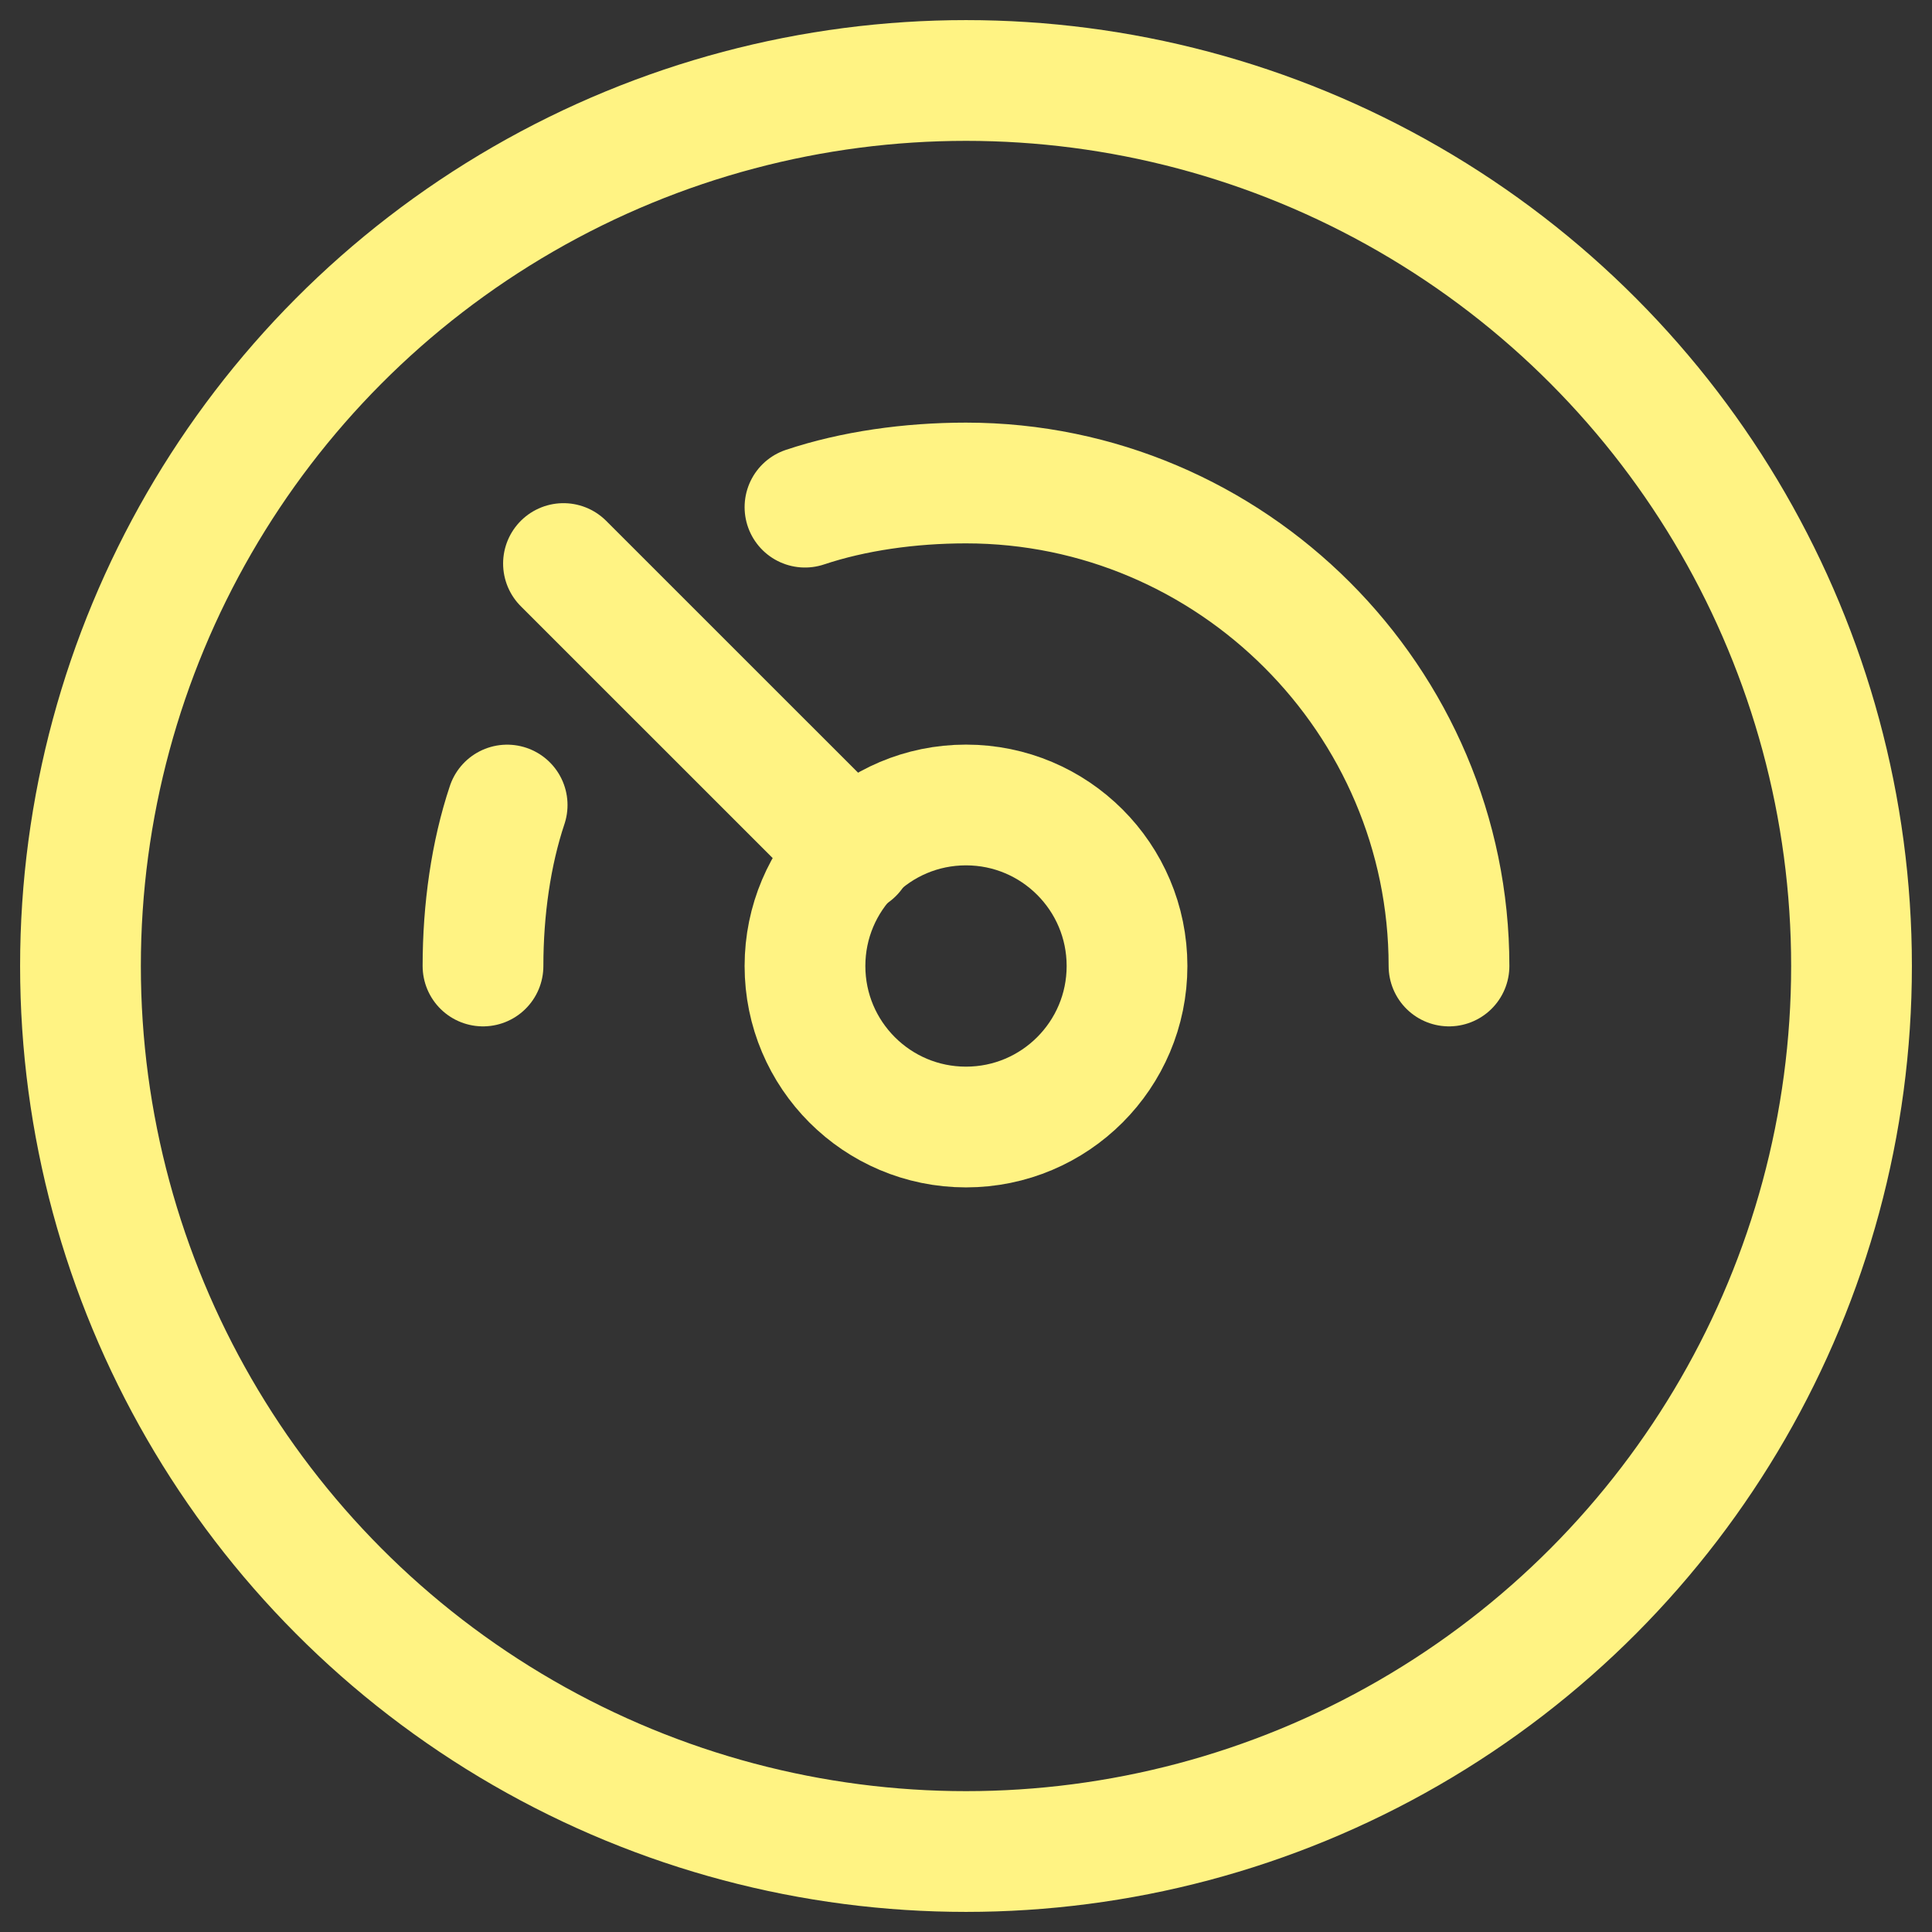 <svg width="32" height="32" viewBox="0 0 32 32" fill="none" xmlns="http://www.w3.org/2000/svg">
<rect x="0" y="0" width="32" height="32" fill="#333333" stroke="none"/>
<path d="M8.4 13.334C8.133 14.133 8 15.067 8 16" stroke="#FFF383" stroke-width="2" stroke-linecap="round" stroke-linejoin="round"/>
<path d="M24 16C24 11.6 20.4 8 16 8C15.067 8 14.133 8.133 13.333 8.4" stroke="#FFF383" stroke-width="2" stroke-linecap="round" stroke-linejoin="round"/>
<path d="M14.133 14.133L9.333 9.334" stroke="#FFF383" stroke-width="2" stroke-linecap="round" stroke-linejoin="round"/>
<circle cx="16" cy="16" r="2.667" stroke="#FFF383" stroke-width="2" stroke-linecap="round" stroke-linejoin="round"/>
<circle cx="16" cy="16" r="14.667" stroke="#FFF383" stroke-width="2" stroke-linecap="round" stroke-linejoin="round"/>
</svg>
